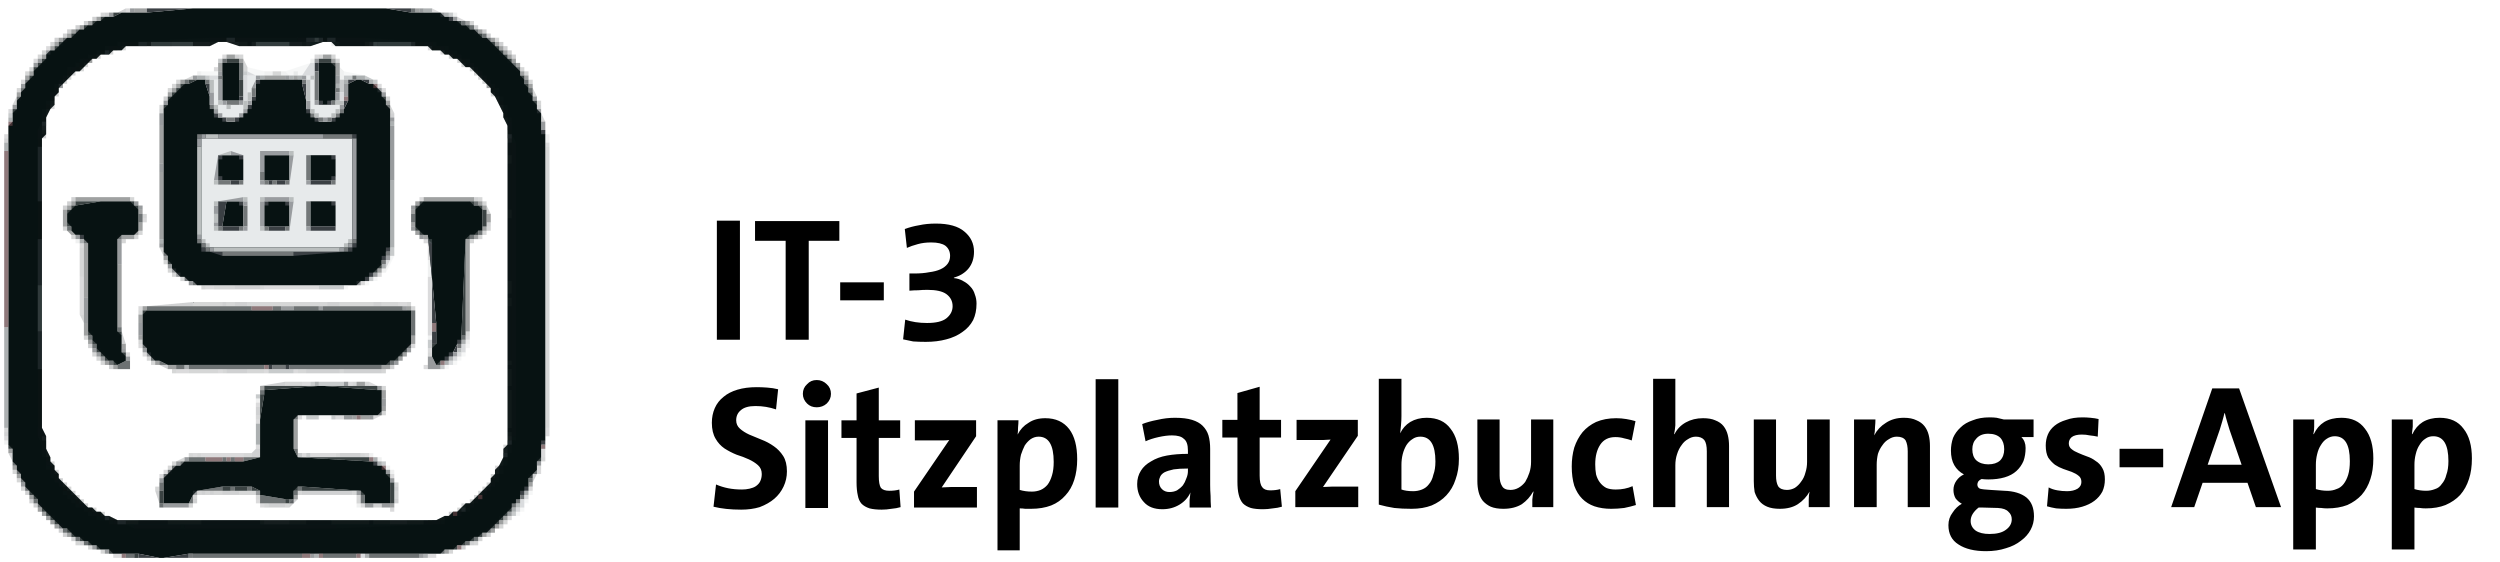 <svg version="1.2" xmlns="http://www.w3.org/2000/svg" viewBox="0 0 596 134" width="596" height="134">
	<title>Seat-Booking-App Logo</title>
	<style>
		/* Default styles (light theme) */
		.s0 { opacity: 1; fill: #071212; }
		.s1 { opacity: .6; fill: #0c1516; }
		.s2 { opacity: .8; fill: #0b1414; }
		.s3 { opacity: .2; fill: #333939; }
		.s4 { opacity: .2; fill: #161b1e; }
		.s5 { opacity: .4; fill: #101516; }
		.s6 { opacity: 1; fill: #3b4044; }
		.s7 { opacity: .5; fill: #32393c; }
		.s8 { opacity: 1; fill: #737778; }
		.s9 { opacity: .2; fill: #4b4f51; }
		.s10 { opacity: .5; fill: #5b6264; }
		.s11 { opacity: 1; fill: #babebe; }
		.s12 { opacity: .4; fill: #767e7f; }
		.s13 { opacity: .7; fill: #604144; }
		.s14 { opacity: .1; fill: #696e71; }
		.s15 { opacity: .2; fill: #d2d7d9; }
		.s16 { opacity: .6; fill: #c1c5c8; }
		.s17 { opacity: 1; fill: #e7eaeb; }
		.s18 { opacity: 1; fill: #999c9f; }
		.s19 { fill: black; }

		/* Dark theme styles using media query */
		@media (prefers-color-scheme: dark) {
		.s0 { fill: #f8e8e8; }
		.s1 { fill: #f3eae9; }
		.s2 { fill: #f4ebeb; }
		.s3 { fill: #cccccc; }
		.s4 { fill: #e9e4e2; }
		.s5 { fill: #eff0f1; }
		.s6 { fill: #c4bfb8; }
		.s7 { fill: #cdc6c3; }
		.s8 { fill: #8c8887; }
		.s9 { fill: #b4b0af; }
		.s10 { fill: #a4a0a1; }
		.s11 { fill: #454141; }
		.s12 { fill: #898181; }
		.s13 { fill: #9fbebb; }
		.s14 { fill: #969190; }
		.s15 { fill: #2d2826; }
		.s16 { fill: #3e3a37; }
		.s17 { fill: #181515; }
		.s18 { fill: #666363; }
		.s19 { fill: white; }
		}
  </style>
	<g id="Background">
		<path id="Path 0" fill-rule="evenodd" class="s0" d="m35 3l11-1h46l6 1h7l1 1h1l1 1h1l1 1h1l1 1h1l2 2h1l8 8v1l1 1v1l1 1v1l1 1v1l1 1v1l1 1v4l1 1v73l-1 1v3l-1 1v2l-2 2v2l-2 2v1l-8 8h-1l-1 1h-1l-1 1h-1l-1 1h-1l-1 1h-2l-1 1h-60l-6 1h-1l-5-1h-6l-1-1h-2l-1-1h-1l-1-1h-1l-1-1h-1l-2-2h-1l-6-6v-1l-3-3v-1l-1-1v-1l-1-1v-1l-1-1v-3l-1-1v-76l1-1v-2l1-1v-2l1-1v-1l1-1v-1l2-2v-1l3-3v-1l1-1h1l3-3h1l2-2h1l1-1h1l1-1h1l1-1h2l2-1zm-5 8l-1 1h-2l-1 1h-2l-1 1h-1l-3 3h-1l-4 4v1l-1 1v2l-1 1-1 2v4l-1 1v69l1 2v3l1 2v1l1 1v1l1 1v1l7 7h1l1 1h1l1 1h1l2 1h76l2-1h1l1-1h1l2-2h1l5-5v-1l1-1v-1l1-1 1-2v-2l1-1v-76l-1-2v-1l-2-4-1-1v-1l-5-5h-1l-2-2h-1l-1-1h-1l-1-1h-2l-1-1h-22l-1-1h-2l-3 1h-17l-3-1h-2l-2 1z"/>
		<path id="Path 1" class="s1" d="m98 2h1v1h-1zm12 3h1v1h-1zm2 1h1v1h-1zm-94 1h1v1h-1zm95 0h1v1h-1zm2 1h1v1h-1zm-100 1h1v1h-1zm101 0h1v1h-1zm6 6h1v1h-1zm1 1h1v1h-1zm-117 3h1v1h-1zm119 0h1v1h-1zm-120 2h1v1h-1zm121 0h1v1h-1zm-122 2h1v1h-1zm122 91h1v1h-1zm-118 5h1v1h-1zm7 7h1v1h-1zm3 2h1v1h-1zm95 0h1v1h-1zm-93 1h1v1h-1zm91 0h1v1h-1zm-81 4v-1h2v1zm16 0v-1h26v1zm31 0v-1h8v1zm11 0v-1h12v1z"/>
		<path id="Path 2" class="s2" d="m27 4v-1h1 1zm-3 0h1v1h-1zm-2 1h1v1h-1zm87 0h1v1h-1zm-89 1h1v1h-1zm91 0h1v1h-1zm-94 2h1v1h-1zm97 0h1v1h-1zm-100 2h1v1h-1zm103 0h1v1h-1zm-104 1h1v1h-1zm105 0h1v1h-1zm1 1h1v1h-1zm1 1h1v1h-1zm-110 1h1v1h-1zm111 0h1v1h-1zm-112 1h1v1h-1zm-1 1h1v1h-1zm-1 2h1v1h-1zm117 0h1v1h-1zm1 2h1v1h-1zm1 2h1v1h-1zm1 2h1v1h-1zm-124 2h1v1h-1zm29 106h1v1h-1z"/>
		<path id="Path 3" class="s3" d="m127 22v-1l1 2h-1zm-124 3l1-2v1 1zm126 4v-2l1 2zm1 73v-67h1v67zm-129 0h1v1h-1zm128 7h1v1h-1zm-1 2h1v1h-1zm-125 1h1v1h-1zm1 2h1v1h-1zm1 2h1v1h-1zm115 8h1v1h-1zm-1 1h1v1h-1zm-5 3h1v1h-1zm-96 1h1v1h-1zm95 0h1v1h-1zm-92 1h1v1h-1zm3 1h1v1h-1zm83 0h1v1h-1z"/>
		<path id="Path 4" fill-rule="evenodd" class="s4" d="m28 3l2-1v1zm-3 0h1v1h-1zm103 22h1v1h-1zm-127 8h1v1h-1zm0 70h1v1h-1zm2 7l-1-2h1zm124 3h1l-1 2zm-121 4h1v1h-1zm1 2h1v1h-1zm1 1h1v1h-1zm6 6h1v1h-1zm1 1h1v1h-1zm101 0h1v1h-1zm-99 1h1v1h-1zm2 1h1v1h-1zm93 0h1v1h-1zm-2 1h1v1h-1z"/>
		<path id="Path 5" class="s5" d="m32 3v-1h3v1zm67-1h1v1h-1zm-76 2h1v1h-1zm-2 1h1v1h-1zm90 0h1v1h-1zm-92 1h1v1h-1zm-2 1h1v1h-1zm97 0h1v1h-1zm-98 1h1v1h-1zm-2 1h1v1h-1zm103 0h1v1h-1zm-104 1h1v1h-1zm105 0h1v1h-1zm-106 1h1v1h-1zm107 0h1v1h-1zm1 1h1v1h-1zm-110 1h1v1h-1zm111 0h1v1h-1zm1 1h1v1h-1zm-115 3h1v1h-1zm117 0h1v1h-1zm-118 1h1v1h-1zm119 0h1v1h-1zm1 2h1v1h-1zm-122 2h1v1h-1zm-2 85h1v1h-1zm1 4h1v1h-1zm1 2h1v1h-1zm122 2h1v1h-1zm-119 3h1v1h-1zm2 3h1v1h-1zm1 1h1v1h-1zm1 1h1v1h-1zm109 0h1v1h-1zm-108 1h1v1h-1zm107 0h1v1h-1zm-106 1h1v1h-1zm105 0h1v1h-1zm-1 1h1v1h-1zm-101 1h1v1h-1zm99 0h1v1h-1zm-9 4h1v1h-1z"/>
		<path id="Path 6" fill-rule="evenodd" class="s6" d="m35 3v-1h11zm63 0l-6-1h6zm9 1h1v1h-1zm22 27h1v1h-1zm-96 102v-1l5 1zm6 0l6-1v1z"/>
		<path id="Path 7" class="s7" d="m31 2h1v1h-1zm69 0h1v1h-1zm-74 1h1v1h-1zm79 0h1v1h-1zm3 1h1v1h-1zm-97 8h1v1h-1zm-2 2h1v1h-1zm-1 1h1v1h-1zm-3 5h1v1h-1zm122 3h1v1h-1zm-124 2h1v1h-1zm125 1h1v1h-1zm1 5v-2h1v2zm-1 79h1v1h-1zm-123 5h1v1h-1zm116 7h1v1h-1zm-99 8h1v1h-1zm3 1h1v1h-1zm49 1h1v1h-1zm26 0h1v1h-1z"/>
		<path id="Path 8" class="s8" d="m124 118h1v1h-1zm-79 14h1v1h-1z"/>
		<path id="Path 9" class="s9" d="m30 2h1v1h-1zm73 1v-1l2 1zm6 2v-1l2 1h-1zm-108 27h1v1h-1zm129 2h1v1h-1zm0 70v-2h1v2zm-129 0h1v1h-1zm128 5v-2h1v2zm-1 3h1v1h-1zm-2 4h1v1h-1zm-5 7h1v1h-1zm-94 10v-1h2v1zm75 0v-1h2v1z"/>
		<path id="Path 10" class="s10" d="m101 3v-1h2v1zm5 0h1v1h-1zm-104 25h1v1h-1zm-1 8v-2h1v2zm0 66v-24h1v24zm124 15h1v1h-1zm-3 4h1v1h-1zm-47 11h1v1h-1zm12 0h1v1h-1zm14 0h1v1h-1z"/>
		<path id="Path 11" class="s11" d="m123 120h1v1h-1z"/>
		<path id="Path 12" class="s12" d="m107 3h1v1h-1zm-105 24h1v1h-1zm120 95h1v1h-1z"/>
		<path id="Path 13" class="s13" d="m2 29h1v1h-1zm-1 49v-42h1v42zm128 28h1v1h-1zm-20 24h1v1h-1zm-80 2h1v1h-1zm43 1v-1h2v1zm4-1h1v1h-1zm9 0h1v1h-1z"/>
		<path id="Path 14" class="s14" d="m130 34v-2h1v2zm-129 71h1v1h-1z"/>
		<path id="Path 15" class="s15" d="m126 117h1v1h-1zm-1 2h1v1h-1zm-1 2h1v1h-1zm-1 1h1v1h-1z"/>
		<path id="Path 16" class="s16" d="m125 118h1v1h-1zm-1 2v-1h1v1 1h-1zm-1 1h1v1h-1zm-37 11h1v1h-1z"/>
		<path id="Path 17" class="s1" d="m50 10v-1h3v1h-1zm7 0v-1h3v1h-1zm14 0v-1h2v1h-1zm9 0v-1h7v1h-6zm-51 0h1v1h-1zm72 1v-1h2v1h-1zm-75 0h1v1h-1zm79 0h1v1h-1zm2 1h1v1h-1zm2 1h1v1h-1zm-89 1h1v1h-1zm92 1h1v1h-1zm-95 1h1v1h-1zm96 0h1v1h-1zm1 1h1v1h-1zm-99 1h1v1h-1zm100 0h1v1h-1zm-101 1h1v1h-1zm102 0h1v1h-1zm-104 3h1v1h-1zm106 0h1v1h-1zm2 4h1v1h-1zm-110 1h1v1h-1zm111 3v-1h1v2h-1zm-112 3v-2h1v1 1zm113 4v-3h1v70h-1v-1-1-9-1-4-1-1-13-2-1-3-15-2-11zm-113 67v-2h1v2zm112 2h1v1h-1zm-111 1h1v1h-1zm110 2h1v1h-1zm-117 1h1v1h-1zm8 0h1v1h-1zm108 1h1v1h-1zm-115 1h1v1h-1zm8 0h1v1h-1zm115 0h1v1h-1zm-9 1h1v1h-1zm-113 1h1v1h-1zm8 0h1v1h-1zm1 1h1v1h-1zm103 0h1v1h-1zm-111 1h1v1h-1zm110 0h1v1h-1zm-1 1h1v1h-1zm-2 2h1v1h-1zm-104 1h1v1h-1zm10 0h1v1h-1zm93 0h1v1h-1zm-90 2h1v1h-1zm87 0h1v1h-1zm-85 1h1v1h-1zm82 1v-1h1 1zm-79 0h1v1h-1zm76 1v-1h1 1v1zm-89 0h1v1h-1zm18 1v-1h1 7 3v1zm12 0v-1h4 14 1 6 4 6 1v1zm72 0h1v1h-1zm-11 5h1v1h-1z"/>
		<path id="Path 18" fill-rule="evenodd" class="s2" d="m32 10l18-1v1zm28 0v-1h11v1zm27 0v-1l13 1zm-59 0h1v1h-1zm75 0h1v1h-1zm-78 1h1v1h-1zm81 0h1v1h-1zm-83 1h1v1h-1zm85 0h1v1h-1zm-87 1h1v1h-1zm-2 1h1v1h-1zm92 0h1v1h-1zm-93 1h1v1h-1zm-2 1h1v1h-1zm-3 4h1v1h-1zm104 0h1v1h-1zm1 1h1v1h-1zm1 2h1v1h-1zm-108 1h1v1h-1zm109 1h1v1h-1zm-110 1h1v1h-1zm111 2h1v1h-1zm-112 3l1-2v2zm113 1l1 2h-1zm-112 74l-1-2h1zm112-2h1v1h-1zm-120 2h1v1h-1zm119 1h1v1h-1zm-111 1h1v1h-1zm118 1h1v1h-1zm-8 1h1v1h-1zm-109 1h1v1h-1zm108 1h1v1h-1zm-107 1h1v1h-1zm114 0h1v1h-1zm-8 1h1v1h-1zm-111 3h1v1h-1zm8 0h1v1h-1zm-7 1h1v1h-1zm8 0h1v1h-1zm1 1h1v1h-1zm1 1h1v1h-1zm-8 1h1v1h-1zm10 0h1v1h-1zm91 0h1v1h-1zm10 0h1v1h-1zm-110 1h1v1h-1zm10 0h1v1h-1zm99 0h1v1h-1zm-108 1h1v1h-1zm11 0h1v1h-1zm96 0h1v1h-1zm-106 1h1v1h-1zm13 0h1v1h-1zm79 0h1v1h-1zm13 0h1v1h-1zm-86 2l-2-1h2zm11-1h1v1h-1zm37 1v-1h23zm37-1h1v1h-1zm-101 1h1v1h-1zm1 1h1v1h-1zm97 0h1v1h-1zm-95 1h1v1h-1zm93 0h1v1h-1zm-91 1h1v1h-1zm89 0h1v1h-1zm-87 1h1v1h-1zm85 0h1v1h-1zm-82 1h1v1h-1zm50-122h3-1-1z"/>
		<path id="Path 19" class="s3" d="m24 3h1v1h-1zm88 2h1v1h-1zm6 4h1v1h-1zm-106 1h1v1h-1zm38 1v-1h2zm7 0v-1h2v1zm15-1h1v1h-1zm8 0h1v1h-1zm7 0h1v1h-1zm-58 1h1v1h-1zm-19 1h1v1h-1zm16 0h1v1h-1zm-17 1h1v1h-1zm14 0h1v1h-1zm84 0h1v1h-1zm2 1h1v1h-1zm-89 1h1v1h-1zm90 0h1v1h-1zm-103 1h1v1h-1zm12 0h1v1h-1zm93 0h1v1h-1zm12 0h1v1h-1zm-118 1h1v1h-1zm107 0h1v1h-1zm12 0h1v1h-1zm-109 1h1v1h-1zm98 0h1v1h-1zm-99 1h1v1h-1zm100 0h1v1h-1zm11 0h1v1h-1zm-122 2h1v1h-1zm113 1h1v1h-1zm2 3l-1-2h1v1zm-107-1h1v1h-1zm116 0h1v1h-1zm-8 3l-1-2h1v1zm-109 0v-1h1l-1 2zm110 3l-1-2h1v1zm-111 1h1v1h-1zm111 8v-2h1v2zm0 13v-2h1v2zm0 18v-3h1v3zm0 3v-2h1v2zm0 13h1v1h-1zm0 6v-4h1v4zm0 10v-9h1v9zm0 1h1v1h-1zm-110 5v-1l1 2h-1zm108 3l1-2v1 1zm-1 1h1v1h-1zm-92 12v-1l2 1h-1zm78 0l2-1v1h-1zm-74 1v-1h3v1h-1zm10 0v-1h8v1h-4-1zm22-1h1v1h-1zm7 1v-1h4v1zm10 0v-1h9v1h-8zm10 0v-1h4v1zm8 0v-1h4v1z"/>
		<path id="Path 20" class="s4" d="m22 4h1v1h-1zm-2 1h1v1h-1zm-2 1h1v1h-1zm95 0h1v1h-1zm-97 1h1v1h-1zm99 0h1v1h-1zm-100 1h1v1h-1zm101 0h1v1h-1zm-103 1h1v1h-1zm46 1h1v1h-1zm22 1v-1h6v1zm38-1h1v1h-1zm-91 1h1v1h-1zm92 0h1v1h-1zm1 1h1v1h-1zm1 1h1v1h-1zm-105 4h1v1h-1zm-4 5h1v1h-1zm-3 10h1v1h-1zm111 5v-3h1v3zm0 13v-11h1v11zm0 17v-15h1v15zm0 3h1v1h-1zm0 16v-13h1v13zm0 1h1v1h-1zm0 5h1v1h-1zm-111 12v-2l1 2zm111-2h1v1h-1zm-88 23v-1h7v1zm15 0v-1h14v1zm25 0v-1h6v1zm15-1h1v1h-1zm13 0h1v1h-1z"/>
		<path id="Path 21" class="s5" d="m53 9h1v1h-1zm3 0h1v1h-1zm21 0h1v1h-1zm-47 2v-1h2 1v1zm69 0v-1h1 1v1zm-72 0h1v1h-1zm76 1v-1h1 1v1zm-79 0h1v1h-1zm82 0h1v1h-1zm-84 1h1v1h-1zm86 0h1v1h-1zm-87 1h1v1h-1zm89 0h1v1h-1zm-91 1h1v1h-1zm92 0h1v1h-1zm12 0h1v1h-1zm-105 1h1v1h-1zm-2 1h1v1h-1zm100 3h1v1h-1zm-103 1h1v1h-1zm104 0h1v1h-1zm-105 2h1v1h-1zm107 1h1v1h-1zm-108 1h1v1h-1zm109 2h1v1h-1zm-110 1h1v1h-1zm111 3h1v1h-1zm-112 4v-2h1v2zm0 22v-9h1v9zm0 45v-14h1v14zm1 4v-1h1v2h-1zm1 3h1v1h-1zm1 2h1v1h-1zm1 2h1v1h-1zm104 1h1v1h-1zm-102 2h1v1h-1zm1 1h1v1h-1zm1 1h1v1h-1zm1 1h1v1h-1zm93 1h1v1h-1zm-90 1h1v1h-1zm2 1h1v1h-1zm79 2h1v1h-1z"/>
		<path id="Path 22" class="s6" d="m129 105h1v1h-1zm-4 11h1v1h-1zm-1 1h1v1h-1z"/>
		<path id="Path 23" class="s7" d="m54 10v-1h2v1zm19 0v-1h2v1h-1zm3-1h1v1h-1zm2 1v-1h1 1v1h-1zm-45 1v-1h2v1zm65-1h1v1h-1zm-73 2h1v1h-1zm-11 8h1v1h-1zm-4 9h1v1h-1zm111 3h1v1h-1zm-112 16v-13h1v13zm0 20v-11h1v11zm0 20v-9h1v9zm112 17h1v1h-1zm-1 3h1v1h-1zm-10 13h1v1h-1zm-85 2h1v1h-1zm3 2v-1h2v1z"/>
		<path id="Path 24" class="s8" d="m123 119h1v1h-1zm-1 1h1v1h-1z"/>
		<path id="Path 25" class="s9" d="m35 10h1v1h-1zm11 1v-1h4v1zm11 0l-3-1h2 1zm3-1h1v1h-1zm9 1v-1h2 1v1h-2zm4-1h1v1h-1zm15 0h1v1h-1zm-77 1h1v1h-1zm91 0h1v1h-1zm3 1h1v1h-1zm-97 2h1v1h-1zm-3 5h1v1h-1zm7 6h1v1h-1zm-10 1h1v1h-1zm8 4h1v1h-1zm111 3h1v1h-1zm-111 71h1v1h-1zm111 0h1v1h-1zm-1 3h1v1h-1zm-57 18v-1h6v1zm30 0v-1h4v1z"/>
		<path id="Path 26" class="s10" d="m75 9h1v1h-1zm-39 2v-1h5v1zm54 0v-1h8v1zm-81 68v-11h1v11z"/>
		<path id="Path 27" class="s12" d="m41 11v-1h5v1zm20 0v-1h8v1h-7zm28-1h1v1h-1z"/>
		<path id="Path 28" class="s13" d="m114 118h1v1h-1zm-6 4h1v1h-1z"/>
		<path id="Path 29" class="s14" d="m108 3h1v1h-1zm-34 8v-1h1 1 1zm5-1h1v1h-1z"/>
		<path id="Path 30" class="s15" d="m70 11h-8 7z"/>
		<path id="Path 31" class="s0" d="m53 17v-2h1 3v4 4 1h-3-1v-5-1zm23 0v-2h3l1 1v2 2 1 1 2h-1l-1 1h-1l-1-1zm-31 3l2-1h2v1l1 3v2l1 1v1l1 1h1l1 1h2l1-1 1-1 1-1 1-1v-1l1-1v-2-1l1-1h1 8 1v1l1 4v2l1 1 1 1 1 1h1 1 1l1-1 1-1 1-1 1-2v-1-3l2-1h1l2 1h1l1 1 1 1v1l1 1v1l1 1v1 1 1 1 13 16l-1 1v1l-1 1v1l-1 1-1 1-1 1-1 1h-1l-1 1h-2-1-6-13-1-6-5-2-1-1l-1-1h-1l-1-1h-1l-1-1-1-1v-1l-1-1v-1l-1-1v-1-1-1-16-2-9-3-1l1-1v-1l1-1 1-1 1-1 1-1zm-27 29l6-1h7l1 1 1 1v1 2 2l-1 1h-3l-1 1v6 15 1l1 1v2 1 1l1 1v1l-2 1-1-1h-1l-1-1-1-1-1-1v-1l-1-1v-1l-1-1v-2-6-13l-1-1-1-1h-1l-1-1v-1l-1-1v-2l1-1zm82 0l1-1h11l1 1h1l1 1v4 1h-1l-1 1h-1l-1 1-1 23v1l-1 1-1 2-1 1-1 1h-1l-1 1-1-2v-1-1l1-1v-3-2l-2-21h-1l-1-1-1-1v-1-2-1zm-66 26l1-1h25 5 2 3 6 1 19 1 1v6 2l-1 1-1 1-1 1-1 1h-1l-1 1h-1-22-1-3-1-1-18-1-2-2l-2-1h-1l-1-1-1-1v-1l-1-1v-1-1-3zm29 18l13-1h1l13 1h1v2 2 1l-1 1h-1-1-2-1-1-2-1-10l-1 1v7l1 2 17 1h1l1 1h1l1 1v1l1 1v1 5h-2-2-2v-2l-1-1-14-1h-1l-1 1v1 1h-1-1l-6-1v-1l-2-1h-1-3-1-2l-6 1-1 1-1 2h-6v-3-2-1l1-1 1-1 1-1h1l1-1h1 4 4 1 1 1 2l4-1v-3-5-1l1-6z"/>
		<path id="Path 32" class="s17" d="m59 22v-4h2v1l-1 2v1zm14-4h1v1h-1zm-22 4v-3h1v5 1h-1zm23 2v-5h1v5l1 1h3 1 1v1l-1 1-1 1h-1-1-1l-1-1-1-1zm-22 2v-1h1 1 1 2 1v1 1l-1 1h-1-2-1l-1-1z"/>
		<path id="Path 33" class="s1" d="m53 14h1v1h-1zm4 5v-4h1v2 1 1zm-13 0h1v1h-1zm48 6h1v1h-1zm21 23h1v1h-1zm-80 5v-2h1v1 1zm65 0v-2h1v2zm-82 1h1v1h-1zm98 1h1v1h-1zm-2 1h1v1h-1zm-77 18v-1h11 7 1 2 3 1v1zm30 0v-1h2v1zm5 0v-1h6v1zm7 0v-1h1 3 8 2 4 1v1zm21 6v-6h1v6zm-70-2h1v1h-1zm-7 2h1v1h-1zm89 0h1v1h-1zm-88 2h1v1h-1zm4 4h1v1h-1zm2 1l2-1h1v2h-3zm10 0v-1l2 1zm55-1h1v1h-1zm-51 2v-1h2v1zm3 0v-1h18v1h-4-5-1-1zm24 0v-1h22v1h-9-1-8-2-1zm-7 5h1v1h-1zm9 16l-1-2h1v1zm-26 1v-1h1 1 1 1v1zm8-1h1v1h-1zm2 0h1v1h-1zm3 1v-1h2 2zm-15 0h1v1h-1zm-2 1h1v1h-1zm-1 1h1v1h-1zm-1 1h1v1h-1zm-1 3v-1h1v2h-1zm9 1l6-1v1h-2-1-1-1zm8-1h1v1h-1zm4 0h1v1h-1zm12 0h1v1h-1zm-1 1h1v1h-1zm-25 3l1-2v1 1zm17-1v-1l6 1v1h-4-1-1zm24 1v-2h1v2zm-17-1h1v1h-1zm-31 1h1v1h-1z"/>
		<path id="Path 34" class="s2" d="m54 15v-1h2 1v1zm22 0v-1h1 2v1zm3 0h1v1h-1zm-34 5v-1h1 1zm12 3v-4h1v4zm14-4h-8 5 1 1zm-28 1h1v1h-1zm-1 1h1v1h-1zm-1 1h1v1h-1zm-1 1h1v1h-1zm51 0h1v1h-1zm-52 2h1v1h-1zm-21 24v-1h6zm13-1h1v1h-1zm69 0h1v1h-1zm12 0h1v1h-1zm-95 1h1v1h-1zm15 0h1v1h-1zm67 0h1v1h-1zm15 0h1v1h-1zm-98 1h1v1h-1zm99 4v-4h1v1 2 1zm-5 26l1-23v22 1zm-76-6h1v1h-1zm-6 5h1v1h-1zm75 3h1v1h-1zm-74 2h1v1h-1zm34 9v-1h5 4 2 1 1zm27 0l-13-1h5 1 1 1 2 1 2zm-28 2v-1h1l-1 6v-1-2-1zm9 4h10-1-1-3-3-1zm17 11l-17-1h1 1 1 6 1 5 1 1zm4 3h1v1h-1zm1 7v-5h1v1 1 2 1zm-40-3v-1h2v1zm3 0v-1h3v1h-2zm4 0v-1l2 1h-1zm12 0v-1l14 1h-1-1zm-34 3v-3h1v3zm30-1h1v1h-1z"/>
		<path id="Path 35" fill-rule="evenodd" class="s3" d="m57 13h1v1h-1zm19 0h1v1h-1zm3 0h1v1h-1zm-21 1l1 2v1h-1zm22 0h1v1h-1zm-15 4v-1h2v1zm-21 1l2-1v1zm-2 0h1v1h-1zm-1 1h1v1h-1zm-1 1h1v1h-1zm52 2h1v1h-1zm-54 2h1v1h-1zm55 0l1 2h-1zm-62 22h1v1h-1zm83 0h1v1h-1zm1 1h1v1h-1zm1 1l1 2h-1zm-82 2h1v1h-1zm-19 3h1v1h-1zm101 0h1v1h-1zm-83 1h1v1h-1zm82 0h1v1h-1zm-98 1h1v1h-1zm15 0h1v1h-1zm82 0h1v1h-1zm-85 1h1v1h-1zm83 0h1v1h-1zm-93 9v-7h1v7zm20-5l-1-2h1zm0 1h1v1h-1zm1 2h1v1h-1zm1 1h1v1h-1zm2 1h1v1h-1zm5 2h1v1h-1zm3 1v-1h5v1zm11-1h1v1h-1zm-16 5v-1h7v1zm8 0v-1h2v1zm5 0v-1h19v1zm22 0v-1h8v1zm10 0v-1h4v1zm6-1h1v1h-1zm1 1h1v1h-1zm-65 1h1v1h-1zm-13 3l-1-2h1zm91 2h1v1h-1zm-91 1h1v1h-1zm13 1h1v1h-1zm-11 3h1v1h-1zm80 0h1v1h-1zm-79 1h1v1h-1zm12 0h1v1h-1zm-11 1h1v1h-1zm12 0h1v1h-1zm5 2h1v1h-1zm4 1v-1h7v1zm8-1h1v1h-1zm6 1v-1h4v1zm12 0v-1h2v1zm10-1h1v1h-1zm10 0h1v1h-1zm-23 4v-1h4v1zm16-1h1v1h-1zm3 0h1v1h-1zm4 1h1v1h-1zm0 6h1v1h-1zm-30 1h1v1h-1zm59 7h1v1h-1zm-75 2h1v1h-1zm2 0h1v1h-1zm11 1v-1h2v1zm22-1h1v1h-1zm6 0h1v1h-1zm-44 2l2-1v1zm-30 0h1v1h-1zm29 0h1v1h-1zm-1 1h1v1h-1zm-27 1h1v1h-1zm104 1h1v1h-1zm-102 2h1v1h-1zm79 0h1v1h-1zm22 0h1v1h-1zm-100 1h1v1h-1zm21 0h1v1h-1zm78 0h1v1h-1zm-98 1h1v1h-1zm30 0h1v1h-1zm2 0h1v1h-1zm2 1v-1h2v1zm6 0v-1h4v1zm14-1h1v1h-1zm13 0h1v1h-1zm10 2v-2h1v2zm20-2h1v1h-1zm-96 1h1v1h-1zm28 0h1v1h-1zm15 0h1v1h-1zm24 2v-2h1v2zm28-2h1v1h-1zm-94 1h1v1h-1zm93 0h1v1h-1zm-67 1h1v1h-1zm18 0h1v1h-1zm5 0h1v1h-1zm42 0h1v1h-1zm-88 1h1v1h-1zm87 0h1v1h-1zm-85 1h1v1h-1z"/>
		<path id="Path 36" fill-rule="evenodd" class="s4" d="m56 13h1v1h-1zm-17 10h1v1h-1zm-1 3h1v1h-1zm55 1h1v1h-1zm-76 20h1v1h-1zm96 0h1v1h-1zm-97 1h1v1h-1zm-1 1h1v1h-1zm101 4h1v1h-1zm-60 16v-1h6v1zm-21 4l11-1v1zm18-1h1v1h-1zm3 1v-1h3v1zm22 0v-1h3v1zm11 0v-1h2v1zm-60 6l1 3h-1zm-8 3h1v1h-1zm5 5h1v1h-1zm14 1l-2-1h2zm53-1h1v1h-1zm-39 2v-1h5v1zm19 0v-1h8v1zm9 0v-1h9v1zm-20 3l6-1v1zm-1 7v-2h1v2zm-1 9l1-1h1v2h-2zm21 1v-1h5v1zm-67 5h1v1h-1zm80 2h1v1h-1zm-56 4l-1-3h1zm10-3h1v1h-1zm2 0h1v1h-1zm3 1v-1h4v1zm19 0v-1h12v1zm-26 1h1v1h-1zm23 1l1-1h1l-2 2zm25-1h1v1h-1zm-74 1h1v1h-1zm44 1v-1h4v1zm25 0v-1h2v1zm18 1h1v1h-1z"/>
		<path id="Path 37" class="s5" d="m54 14v-1h2v1zm23 0v-1h2v1zm-20 0h1v1h-1zm22 0h1v1h-1zm-27 2v-1h1v2h-1zm28 0v-1h1v1 2h-1zm-17 3v-1h2 2 1v1zm7-1h1v1h-1zm-27 1h1v1h-1zm-1 1h1v1h-1zm-1 1h1v1h-1zm-1 1h1v1h-1zm52 2h1v1h-1zm-54 15v-9h1v9zm0 18v-16h1v16zm-20-9v-1h13v1h-7zm83 0v-1h12v1h-1zm-84 0h1v1h-1zm82 0h1v1h-1zm15 0h1v1h-1zm-98 1h1v1h-1zm99 0h1v1h-1zm-100 5v-4h1v1 2 1zm18-4h1v1h-1zm65 0h1v1h-1zm18 3v-2h1v2zm-83 2v-2h1v2zm65-2h1v1h-1zm17 1h1v1h-1zm-98 2l-1-1h1l1 1zm82-1h1v1h-1zm-70 2v-1h3v1h-2zm72-1h1v1h-1zm12 0h1v1h-1zm-2 23v-22h1v1 21zm-91-20v-1h1v13h-1v-5zm19 2h1v1h-1zm-11 17v-15h1v15zm62-14h1v1h-1zm-56 9h1v1h-1zm63 0h1v1h-1zm-64 4v-2h1v2zm-13 3v-3h1v2 1zm13 0h1v1h-1zm65 2v-2h1v2zm-77-1h1v1h-1zm8 1h1v1h-1zm67 2h1v1h-1zm-1 1h1v1h-1zm-70 1h1v1h-1zm12 0h1v1h-1zm-10 1h1v1h-1zm13 1v-1h2v1h-1zm51 0v-1h1 1v1h-1zm-6 4v-1h2v1zm-23 0h1v1h-1zm29 3v-2h1v2zm0 2h1v1h-1zm-7 2h1v1h-1zm2 1v-1h2v1zm-16 7v-7h1v7zm0 11h1v1h-1zm23 2h1v1h-1z"/>
		<path id="Path 38" fill-rule="evenodd" class="s6" d="m75 17v-2h1v2zm-14 2h1v1h-1zm22 1v-1h2zm5 0l-2-1h2zm-38 3l-1-3h1zm23 1l-1-4h1zm-16-1h1v1h-1zm3 0h1v1h-1zm22 1h1l-1 2zm-23 1h1v1h-1zm14 1h1v1h-1zm-22 1h1v1h-1zm2 1h1v1h-1zm3 0h1v1h-1zm19 0h1v1h-1zm4 0h1v1h-1zm23 29v-1l0.1 1.1zm2 20h-1v-10.5zm-1-10.5l-0.9-9.4 0.9 0.9zm0 12.5h1v3h-1zm5 5l1-2v2zm-44 3h1v1h-1zm4 0h1v1h-1zm21 23h1v1h-1z"/>
		<path id="Path 39" class="s7" d="m75 14h1v1h-1zm-23 3h1v1h-1zm-6 1h1v1h-1zm22 0h1v1h-1zm12 2v-2h1v1 1zm2 2v-2h1v3h-1zm8-1h1v1h-1zm1 1h1v1h-1zm-52 2h1v1h-1zm-1 6v-3h1v3zm55-2h1v1h-1zm0 15v-13h1v13zm-55-2v-2h1v2zm-6 7h1v1h-1zm1 1h1v1h-1zm65 0h1v1h-1zm0 5h1v1h-1zm-80 2h1v1h-1zm82 0h1v1h-1zm-72 7v-6h1v1 5zm10-5h1v1h-1zm2 5h1v1h-1zm49 2h1v1h-1zm-44 2h1v1h-1zm-25 8v-4h1v6h-1zm47-1v-1h3v1zm9-1h1v1h-1zm20 0h1v1h-1zm-63 7v-3h1v3zm-11 3h1v1h-1zm7 0h1v1h-1zm5 0h1v1h-1zm63 0h1v1h-1zm-74 1h1v1h-1zm1 1h1v1h-1zm6 0h1v1h-1zm72 2v-2h1l1 2h1v1h-1-2zm-8-1h1v1h-1zm-12 5h1v1h-1zm8 1h1v1h-1zm1 5v-2h1v2zm-9 3v-1h2v1zm6-1h1v1h-1zm-44 10h1v1h-1zm-2 1h1v1h-1zm50 2h1v1h-1zm-54 2h1v1h-1zm55 0h1v1h-1zm-32 3h1v1h-1zm24 0h1v1h-1zm-46 4v-1h6v1h-5zm48 0v-1h2v1zm4 0v-1h2v1z"/>
		<path id="Path 40" class="s8" d="m75 18v-1h1v7h-1v-5zm-23 0h1v1h-1zm32 0h1v1h-1zm-35 1h1v1h-1zm23 0h1v1h-1zm-12 3v-1h1v2h-1zm20-1h1v1h-1zm-26 4v-1h3v1h-2zm25-1h1v1h-1zm-29 1h1v1h-1zm31 1h1v1h-1zm-7 1h1v1h-1zm6 0h1v1h-1zm-26 2v-1h2v1zm22-1h1v1h-1zm2 0h1v1h-1zm14 32h1v1h-1zm-1 2h1v1h-1zm18 20h1v1h-1zm-44 6v-1h3v1z"/>
		<path id="Path 41" class="s18" d="m61 18h1v1h-1zm11 0h1v1h-1zm-20 6v-5h1v5zm8-3l1-2v1 1zm-10 2v-1h1v3h-1zm30 1v-2h1v2zm-27 0h1v1h-1zm4 0h1v1h-1zm2 0h1v1h-1zm14 2v-2h1v2zm2-2h1v1h-1zm6 1h1v1h-1zm-30 1h1v1h-1zm7 0h1v1h-1zm19 2h1v1h-1zm15 33h1v1h-1zm16 23h1v1h-1z"/>
		<path id="Path 42" fill-rule="evenodd" class="s9" d="m53 13h1v1h-1zm22 0h1v1h-1zm-24 3h1v1h-1zm39 4h1v1h-1zm1 1h1v1h-1zm9 26h1v1h-1zm-66 5h1v1h-1zm67 5h1v1h-1zm-82 1h1v1h-1zm83 4v-4h1v4zm-12 3h1v1h-1zm-71 10v-9h1v9zm83 5v-14h1v14zm-16-13h1v1h-1zm-37 2v-1h2v1zm14 0v-1h13v1zm32 4v-1h2v1zm-62 0h1v1h-1zm78 7h1v1h-1zm-78 2h1v1h-1zm65 0h1v1h-1zm4 1h1v1h-1zm-72 1h1v1h-1zm4 0h1v1h-1zm67 3h1v1h-1zm-59 2v-1h3v1zm10-1h1v1h-1zm11 0h1v1h-1zm7 0h1v1h-1zm2 4v-1h2v1zm11-1h1v1h-1zm5 1v-1l2 1zm-27 4h1v1h-1zm10 3h1v1h-1zm9 1v-1h2v1zm9 0v-1h2zm-28 0h1v1h-1zm0 6h1v1h-1zm-15 2h1v1h-1zm2 1v-1h10v1zm24-1h1v1h-1zm2 1v-1h6v1zm13-1h1v1h-1zm31 3h1v1h-1zm-79 1h1v1h-1zm-1 1h1v1h-1zm55 0h1v1h-1zm-32 6h1v1h-1zm1 1h1v1h-1zm24 0h1v1h-1zm7 1h1v1h-1zm-53 0h-2 1z"/>
		<path id="Path 43" class="s10" d="m47 19v-1h1 1v1zm15-1h1v1h-1zm7 0h1v1h-1zm2 0h1v1h-1zm14 1v-1h2v1h-1zm-3 0h1v1h-1zm6 0h1v1h-1zm-8 1h1v1h-1zm13 9h1v1h-1zm0 30v-16h1v16zm-74-2h1v1h-1zm19 0h1v1h-1zm53 6h1v1h-1zm19 18h1v1h-1zm-3 4h1v1h-1zm-1 1h1v1h-1zm-62 1h1v1h-1zm31 4h1v1h-1zm-14 15v-5h1v5zm28 3h1v1h-1zm1 1h1v1h-1z"/>
		<path id="Path 44" class="s11" d="m74 18h1v1h-1zm-24 2v-1h1v3h-1zm23 0v-1h1v5h-1zm-14 4v-2h1v1 1zm-7 0h1v1h-1zm6 1v-1h1v1 1h-1zm22 0v-1h1 1v1h-1zm-29 0h1v1h-1zm58 58h1v1h-1z"/>
		<path id="Path 45" class="s12" d="m52 14h1v1h-1zm6 3h1v1h-1zm-9 1h1v1h-1zm33 1v-1h2v1h-1zm5 0v-1l2 1h-1zm-6 1v-1h1v1 2h-1v-1zm8-1h1v1h-1zm4 41v-1h1v2h-1zm-5 6h1v1h-1zm-12 3v-1h6v1zm26 14v-2h1v1 1zm3 4h1v1h-1zm-41 2v-1h1 3 1 1v1zm10 2h1v1h-1zm2 1v-1h6v1h-5zm-15 2h1v1h-1zm12 6v-1h3v1zm6-1h1v1h-1zm-8 9h1v1h-1zm2 0h1v1h-1zm18 2h1v1h-1z"/>
		<path id="Path 46" class="s13" d="m89 20h1v1h-1zm-7 3h1v1h-1zm-22 51v-1h5v1zm43 5v-2h1v2zm2 7h1v1h-1zm-42 1h1v1h-1zm22 12h1v1h-1zm-36 11v-1h4v1zm5-1h1v1h-1zm2 1v-1h2v1zm32-1h1v1h-1zm3 2h1v1h-1z"/>
		<path id="Path 47" class="s14" d="m74 14h1v1h-1zm7 4v-2l1 1v1 1h-1zm-34-1h1v1h-1zm16 1v-1h2v1zm4 0v-1h1l1 1h-1zm-49 39h1v1h-1zm84 9v-4h1v4zm-11-2h1v1h-1zm11 16h1v1h-1zm9 1h1v1h-1zm-50 14h1v1h-1zm27 13h1v1h-1zm2 1h1v1h-1zm2 2h1v1h-1zm1 1h1v1h-1zm-8 8h1v1h-1z"/>
		<path id="Path 48" class="s15" d="m68 17l6-2-2 3h-1-1-1zm-9 0v-1l4 1v1h-1-1zm-11 1v-1h3 1v1h-2-1zm34 0v-1l5 1h-2-1zm11 44v-1h1l-2 4v-1zm-4 4h1v1h-1zm-2 1h1v1h-1zm-5 1h1v1h-1zm29 14h1v1h-1zm-1 2h1v1h-1zm-1 1h1v1h-1zm-1 1h1v1h-1zm-2 1h1v1h-1zm-34 12h1v1h-1zm4 1v-1h3v1z"/>
		<path id="Path 49" class="s16" d="m72 18l2-3h1v2 1h-1-1zm-13 0v-1l2 1zm-9 1v-1h2v1h-1zm8 0v-1h1v4 2h-1v-1zm23 5v-2h1v1 1zm11 39v-1h1l-1 2zm18 20v-1h1v1 1h-1zm-1 1h1v1h-1zm-1 1h1v1h-1zm-1 1h1v1h-1z"/>
		<path id="Path 50" class="s17" d="m48 35v-2h1 3 25 7v24l-1 1-1 1h-1-30-1l-1-1-1-1v-1z"/>
		<path id="Path 51" class="s1" d="m28 56h1v1h-1zm-8 1h1v1h-1zm19 3h1v1h-1zm5 6h1v1h-1zm2 1h1v1h-1zm-12 15h1v1h-1zm63 0h1v1h-1zm-61 3h1v1h-1zm54 13h1v1h-1zm-20 1h1v1h-1z"/>
		<path id="Path 52" class="s2" d="m16 53h1v1h-1zm83 1h1v1h-1zm1 1h1v1h-1zm13 0h1v1h-1zm-2 1h1v1h-1zm-71 6h1v1h-1zm50 1h1v1h-1zm-1 1h1v1h-1zm-68 15h1v1h-1zm1 2h1v1h-1zm1 2h1v1h-1zm73 0h1v1h-1zm-72 1h1v1h-1zm71 0h1v1h-1zm-70 1h1v1h-1zm69 0h1v1h-1zm-67 1h1v1h-1zm65 0h1v1h-1zm12 0h1v1h-1zm-42 21v-1 3zm8 9h1v1h-1zm16 1h1v1h-1z"/>
		<path id="Path 53" class="s5" d="m32 55h1v1h-1z"/>
		<path id="Path 54" class="s6" d="m76 24h1v1h-1zm2 0h1v1h-1zm-31 33v-25 1 2 21zm37-25h1v1h-1zm-65 24h1v1h-1zm65 2h1v1h-1zm-36 1h1v1h-1zm35 0h1v1h-1zm9 0h1v1h-1zm-39 2l-3-1h1 2zm17 0v-1h11 1zm21 0h1v1h-1zm-3 4h1v1h-1zm-1 1h1v1h-1zm22 15h1v1h-1zm-2 3h1v1h-1zm-1 1h1v1h-1z"/>
		<path id="Path 55" class="s7" d="m41 64h1v1h-1zm1 1h1v1h-1zm43 2h1v1h-1zm-50 17h1v1h-1zm11 33h1v1h-1z"/>
		<path id="Path 56" class="s8" d="m47 32h1v1h-1zm30 1v-1h7v1zm-30 24h1v1h-1zm37 0h1v1h-1zm-36 1h1v1h-1zm1 1h1v1h-1zm33 0h1v1h-1zm-29 2v-1h17v1z"/>
		<path id="Path 57" class="s18" d="m79 25h-3 1 1zm-27 2h1v1h-1zm5 0h1v1h-1zm-9 5h1v1h-1zm4 1v-1h25v1zm-5 2v-2h1v2zm37 22v-24h1v24zm-37-1h1v1h-1zm36 2h1v1h-1zm-33 1h1v1h-1zm31 0h1v1h-1z"/>
		<path id="Path 58" class="s10" d="m102 57h1v1h-1z"/>
		<path id="Path 59" class="s11" d="m54 25h1v1h-1zm20 1h1v1h-1zm6 0h1v1h-1zm-5 1h1v1h-1zm4 0h1v1h-1zm-30 6v-1h3v1zm-2 23v-21h1v21zm4 4v-1h30v1h-11-17z"/>
		<path id="Path 60" class="s14" d="m70 17h1v1h-1z"/>
		<path id="Path 61" class="s0" d="m52 38l1-1h2 2l1 1v5h-1-2-2l-1-1zm11 3v-4h6v6h-1-2-1-1-1zm11 2v-6h5l1 1v1 2 1l-1 1zm-21 11l1-6h3l1 1v5h-1zm10-5l1-1h4l1 1v5h-1-4-1zm11 5v-6h5l1 1v5z"/>
		<path id="Path 62" class="s6" d="m52 37h1v1h-1zm5 0h1v1h-1zm22 0h1v1h-1zm-24 7v-1h2v1zm9-1h1v1h-1zm2 1v-1h2v1zm8 0v-1h5v1zm-22 5v-1h2l-1 6h-1v-1-2zm5-1h1v1h-1zm6 0h1v1h-1zm5 0h1v1h-1zm11 0h1v1h-1zm-26 7v-1h4v1zm11 0v-1h4v1zm10 0v-1h6v1z"/>
		<path id="Path 63" class="s8" d="m73 43v-6h1v6zm-11 0v-2h1v2zm-10 1v-1h1 2v1zm5-1h1v1h-1zm6 0h1v1h-1zm2 0h1v1h-1zm3 0h1v1h-1zm11 0h1v1h-1zm-6 11v-6h1v6zm-15 0v-5h1v5zm-6 0h1v1h-1zm5 0h1v1h-1zm6 0h1v1h-1zm5 0h1v1h-1z"/>
		<path id="Path 64" class="s18" d="m55 37v-1l3 1h-1zm7 4v-5h7v1h-6v4zm11-4h7-1-5zm-22 6l1-6v1 4 1zm7-5v-1 7-1zm11 5v-6h1l-1 7zm11-5v-1 7-1-1-1-2zm-18 5h1v1h-1zm11 0h1v1h-1zm-21 5l6-1v1h-1-3zm11 0v-1h6v1h-1-4zm10 0h7-1-5zm-15 0h1v1h-1zm4 6v-6h1v1 5zm7-5v-1h1l-1 7v-1zm11 0v-1 7-1zm-29 2v-2h1v2zm0 2h1v1h-1zm7 1h1v1h-1zm15 0h1v1h-1z"/>
		<path id="Path 65" fill-rule="evenodd" class="s11" d="m52 37l3-1v1zm17-1h1v1h-1zm-18 7h1v1h-1zm7 4h1v1h-1zm4 0h1v1h-1zm7 0h1v1h-1zm-18 1h1v1h-1zm0 5v-2h1v2zm0 1h1v1h-1zm11 0h1v1h-1zm-14 3h1v1h-1zm35 0h1v1h-1zm-34 1h1v1h-1zm33 0h1v1h-1zm-24-14h-6 3 2zm11 0h-6 1 1 1 2zm11 0h-6 5zm-22 11h-6 1 4zm11 0h-6 1 4zm11 0h-7 1z"/>
		<path id="Path 66" class="s6" d="m52 42h1v1h-1zm27 0h1v1h-1z"/>
		<path id="IT-3 Sitzplatzbuchungs-App" class="s19" aria-label="IT-3
Sitzplatzbuchungs-App"
		d="m176.4 81h-5.5v-28.4h5.5zm23.7-23.6h-7.3v23.6h-5.5v-23.6h-7.3v-4.7h20.1zm10.6 14.2h-10.4v-4.3h10.4zm22.1 0.8q0 2.2-0.8 3.9-0.9 1.7-2.5 2.8-1.6 1.2-3.9 1.8-2.2 0.6-4.9 0.6-1.5 0-3-0.1-1.4-0.3-2.4-0.5l0.5-4.7q2.3 0.8 5.2 0.8 3.2 0 4.6-1.1 1.5-1.2 1.5-2.9 0-1.8-1.5-2.9-1.4-1-4.5-1-1.2 0-2.2 0.1-1 0-2.1 0.1v-4.1h1.2q2 0 3.5-0.3 1.6-0.2 2.7-0.7 1.1-0.5 1.7-1.3 0.6-0.8 0.6-1.9 0-1.5-1.1-2.4-1.1-0.8-3.4-0.8-1.8 0-3.2 0.4-1.5 0.4-2.6 0.9l-0.5-4.5q1.6-0.6 3.4-0.9 1.8-0.4 4-0.4 4.6 0 6.8 1.9 2.3 1.9 2.3 4.8 0 2.4-1.3 4-1.2 1.5-3.5 2.2v0.1q1.2 0.1 2.2 0.7 1 0.5 1.7 1.3 0.8 0.8 1.1 1.9 0.4 1 0.4 2.2zm-45.2 40q0 1.9-0.8 3.6-0.8 1.7-2.2 2.9-1.4 1.2-3.5 2-2 0.6-4.4 0.6-3.8 0-6.6-0.7l0.6-5.3q1.4 0.6 2.9 0.9 1.5 0.3 3.3 0.3 0.9 0 1.8-0.2 0.9-0.2 1.5-0.6 0.7-0.5 1-1.1 0.4-0.8 0.4-1.8 0-1.3-0.9-2.1-0.9-0.8-2.2-1.4-1.3-0.6-2.9-1.1-1.5-0.6-2.9-1.5-1.3-0.9-2.1-2.3-0.9-1.5-0.9-3.8 0-1.9 0.7-3.5 0.7-1.6 2.1-2.7 1.3-1.1 3.3-1.7 2-0.6 4.6-0.6 1.2 0 2.5 0.1 1.4 0.1 2.6 0.4l-0.5 4.8q-1.2-0.4-2.4-0.6-1.2-0.2-2.5-0.2-2.4 0-3.5 1-1.1 0.9-1.1 2.4 0 1.2 0.9 2 0.9 0.8 2.2 1.4 1.4 0.6 2.9 1.2 1.6 0.6 3 1.6 1.3 0.9 2.2 2.3 0.9 1.4 0.9 3.7zm9.8 8.7h-5.4v-20.9h5.4zm0.7-27.2q0 1.3-1 2.3-1 0.9-2.4 0.9-1.4 0-2.3-0.9-1-1-1-2.3 0-1.4 1-2.3 0.9-1 2.3-1 1.4 0 2.4 1 1 0.9 1 2.3zm16.6 27q-1 0.3-2.2 0.4-1.2 0.2-2.3 0.2-1.7 0-2.9-0.3-1.2-0.4-1.9-1.1-0.7-0.8-0.9-2-0.3-1.3-0.3-3.1v-10.6h-3.6v-4.2h3.6v-6.4l5.3-1.4v7.8h5.1v4.2h-5.1v9.1q0 2 0.5 2.8 0.6 0.7 2 0.7 1.4 0 2.4-0.3zm18.2 0.1h-15v-3.8l8.4-12.3q-0.6 0.1-1.8 0.1-1.2 0-2.7 0h-3.7v-4.8h14.6v3.8l-8.2 12.2q1.8-0.1 2.3-0.1 0.5 0 2.4 0h3.7zm23.9-11.5q0 2.7-0.7 4.9-0.7 2.2-2.1 3.7-1.4 1.6-3.4 2.4-2.1 0.8-4.8 0.8-0.7 0-1.4 0-0.6-0.1-1.3-0.1v10h-5.3v-31h5q0 0.7-0.1 1.7 0 0.9-0.1 1.7 0.9-1.8 2.6-2.8 1.6-1.1 4-1.1 3.7 0 5.7 2.6 1.9 2.5 1.9 7.2zm-5.6 0.6q0-6-3.6-6-1 0-1.9 0.6-0.8 0.6-1.4 1.5-0.5 1-0.9 2.2-0.3 1.3-0.3 2.6v5.8q1.3 0.4 2.9 0.4 1.1 0 2.1-0.4 0.9-0.4 1.6-1.2 0.7-0.9 1.1-2.3 0.4-1.3 0.4-3.2zm15.4 10.9h-5.4v-30.6h5.4zm22.1 0h-5.1q0-1 0-1.8 0.1-0.9 0.2-1.8-0.8 1.8-2.6 2.9-1.8 1.1-4.1 1.1-2.9 0-4.4-1.7-1.6-1.7-1.6-4.3 0-1.8 0.9-3.2 0.8-1.3 2.4-2.2 1.6-1 3.8-1.4 2.2-0.4 5-0.4v-0.8q0-2.1-1-2.8-0.8-0.8-2.8-0.8-1.4 0-3.2 0.4-1.8 0.4-3.1 1l-0.8-4.1q1.5-0.6 3.6-1 2.1-0.5 4.2-0.5 2.5 0 4.1 0.5 1.6 0.5 2.5 1.4 1 1 1.4 2.3 0.4 1.4 0.4 3.2v8.6q0 1.3 0.1 2.6 0 1.4 0.1 2.8zm-5.5-8.7v-0.6q-2.1 0-3.4 0.2-1.4 0.3-2.2 0.7-0.7 0.4-1 1-0.3 0.6-0.3 1.2 0 1.1 0.7 1.8 0.7 0.7 1.8 0.7 1 0 1.8-0.4 0.8-0.5 1.4-1.2 0.5-0.7 0.8-1.6 0.4-0.9 0.4-1.8zm22.4 8.5q-1 0.3-2.2 0.4-1.2 0.2-2.3 0.2-1.8 0-2.9-0.3-1.2-0.4-1.9-1.1-0.7-0.8-1-2.1-0.3-1.2-0.3-3.1v-10.5h-3.6v-4.2h3.6v-6.4l5.3-1.5v7.9h5.1v4.2h-5.1v9.1q0 2 0.6 2.7 0.5 0.8 1.9 0.8 1.4 0 2.4-0.3zm18.2 0.1h-15v-3.8l8.4-12.3q-0.6 0-1.8 0.1-1.1 0-2.6 0h-3.7v-4.8h14.6v3.8l-8.3 12.2q1.9-0.1 2.3-0.1 0.5 0 2.5 0h3.6zm24-11.5q0 2.7-0.8 4.9-0.7 2.2-2.2 3.8-1.4 1.5-3.5 2.4-2.1 0.8-4.8 0.8-2.3 0-4.1-0.2-1.9-0.3-3.7-0.8v-30h5.4v8.9q0 1-0.1 2.1-0.1 1.2-0.2 2 0.8-1.7 2.4-2.7 1.7-1 3.9-1 3.8 0 5.7 2.6 2 2.5 2 7.2zm-5.6 0.6q0-5.9-3.6-5.9-1.1 0-1.9 0.6-0.8 0.5-1.4 1.4-0.6 1-0.9 2.2-0.3 1.2-0.3 2.5v5.9q1.1 0.4 2.8 0.4 1.1 0 2.1-0.4 1-0.4 1.6-1.2 0.8-0.9 1.1-2.3 0.5-1.3 0.5-3.2zm28.1 10.9h-5q0-0.7 0-1.8 0.1-1.1 0.3-1.9h-0.1q-1 1.8-2.7 3-1.8 1.1-4.4 1.1-1.8 0-3-0.5-1.1-0.5-1.9-1.4-0.7-0.9-1-2.1-0.3-1.2-0.3-2.6v-14.7h5.3v13.4q0 1.6 0.6 2.5 0.5 0.9 2 0.9 1 0 1.9-0.5 0.9-0.5 1.6-1.4 0.6-1 1-2.2 0.4-1.2 0.4-2.6v-10.1h5.3zm19.7-0.5q-1.3 0.4-2.8 0.7-1.6 0.2-3.1 0.2-2.2 0-4-0.6-1.7-0.6-2.9-1.8-1.2-1.2-1.9-3.1-0.6-2-0.6-4.6 0-2.4 0.6-4.5 0.7-2.1 2-3.7 1.3-1.5 3.2-2.4 2.1-0.9 4.8-0.9 1.2 0 2.4 0.2 1.2 0.2 2.2 0.5l-0.9 4.6q-0.8-0.3-1.8-0.5-1-0.3-2.1-0.3-2.4 0-3.6 1.8-1.2 1.8-1.2 4.7 0 1.3 0.2 2.4 0.3 1.1 0.9 1.9 0.6 0.8 1.5 1.3 0.9 0.4 2.3 0.4 2.2 0 4-0.8zm22.2 0.5h-5.3v-13.3q0-1.9-0.6-2.7-0.7-0.8-2-0.8-1 0-1.9 0.6-0.9 0.5-1.5 1.4-0.7 0.9-1.1 2.2-0.4 1.2-0.4 2.6v10h-5.3v-30.6h5.3c0 0.6 0 10.3 0 11.1q-0.1 1.2-0.3 2.1h0.1q0.9-1.8 2.7-2.8 1.8-1 4.1-1 1.8 0 2.9 0.5 1.3 0.5 2 1.4 0.7 0.9 1 2.1 0.3 1.2 0.3 2.6zm24 0h-5q0-0.7 0-1.8 0-1.1 0.2-1.9-1 1.8-2.8 3-1.7 1.1-4.3 1.1-1.8 0-3-0.5-1.2-0.5-1.9-1.4-0.7-0.9-1.1-2.1-0.2-1.2-0.2-2.6v-14.7h5.3v13.4q0 1.6 0.5 2.5 0.6 0.9 2.1 0.9 1 0 1.9-0.5 0.9-0.6 1.5-1.5 0.7-0.9 1-2.1 0.4-1.2 0.4-2.6v-10.1h5.4zm23.9 0h-5.3v-13.3q0-1.6-0.5-2.6-0.6-0.9-2.1-0.9-1 0-1.9 0.6-0.9 0.5-1.5 1.4-0.7 0.9-1.1 2.1-0.3 1.3-0.3 2.6v10.1h-5.4v-20.9h5.1q0 0.8-0.1 1.8 0 1.1-0.2 2 1-1.9 2.8-3 1.8-1.2 4.3-1.2 1.8 0 3 0.6 1.2 0.5 1.9 1.4 0.7 0.9 1 2.1 0.3 1.2 0.3 2.6zm24.8 2.2q0 1.7-0.8 3.2-0.8 1.5-2.3 2.6-1.5 1.2-3.6 1.8-2.1 0.7-4.7 0.7-4.2 0-6.6-1.6-2.4-1.5-2.4-4.6 0-1.7 1-3 0.9-1.4 2.2-2.1-0.9-0.5-1.5-1.3-0.5-0.9-0.5-2 0-1.2 0.7-2.2 0.7-1 1.8-1.5-1.5-0.8-2.3-2.2-0.8-1.4-0.8-3.5 0-1.5 0.5-3 0.6-1.4 1.8-2.5 1.1-1.1 2.9-1.7 1.7-0.7 4-0.7 1 0 1.7 0.1 0.8 0.2 1.7 0.4h7.1v4.2h-2.9q1 1 1 2.6 0 1.7-0.5 3.1-0.6 1.4-1.7 2.4-1.1 1-2.8 1.5-1.7 0.5-3.9 0.5-0.8 0-1.6-0.1-0.5 0.2-0.8 0.6-0.2 0.4-0.2 0.7 0 0.7 0.6 1 0.7 0.2 2.6 0.3l3.2 0.2q3.4 0.1 5.3 1.6 1.8 1.5 1.8 4.5zm-7.1-16q0-1.7-0.9-2.7-1-1-2.9-1-1.8 0-2.8 1.1-1 1-1 2.6 0 1.7 0.9 2.6 1.1 1 2.9 1 1.8 0 2.8-0.9 1-1 1-2.7zm1.8 16.7q0-1.1-0.8-1.8-0.7-0.8-2.5-0.9l-3.6-0.1h-1q-0.9 0.7-1.4 1.5-0.5 0.8-0.5 1.7 0 1.4 1.2 2.3 1.2 0.8 3.3 0.8 2.6 0 3.9-1 1.4-1 1.4-2.5zm22.2-9.5q0 1.6-0.6 2.9-0.7 1.3-1.9 2.2-1.2 0.9-2.9 1.4-1.7 0.5-3.8 0.5-1.2 0-2.4-0.1-1.2-0.2-2.2-0.5l0.4-4.5q0.9 0.5 2.1 0.7 1.1 0.2 2.3 0.2 1.5 0 2.5-0.6 0.9-0.6 0.9-1.6 0-1-0.7-1.5-0.6-0.5-1.6-0.9-0.9-0.3-2-0.7-1.1-0.4-2-1-0.9-0.7-1.6-1.7-0.6-1.1-0.6-2.9 0-1.4 0.5-2.6 0.5-1.2 1.6-2.1 1.1-0.9 2.8-1.4 1.6-0.6 3.9-0.6 0.9 0 1.9 0.1 1.1 0.1 1.9 0.3l-0.2 4.2q-0.9-0.2-1.9-0.3-0.9-0.2-1.9-0.2-1.6 0-2.4 0.6-0.7 0.6-0.7 1.5 0 0.9 0.7 1.4 0.6 0.5 1.6 0.9 0.9 0.4 2 0.8 1.2 0.4 2.1 1.1 1 0.6 1.6 1.7 0.6 1 0.6 2.7zm13.9-2.9h-10.4v-4.4h10.4zm28.1 9.5h-6l-2-5.8h-10.7l-2 5.8h-5.5l9.8-28.3h6.4zm-9.4-10.1l-2.9-8.4q-0.3-1.1-0.6-2-0.3-1-0.5-1.9h-0.1q-0.2 0.9-0.5 1.9-0.3 0.9-0.6 2l-2.9 8.4zm31.4-1.5q0 2.8-0.7 4.9-0.7 2.2-2.1 3.8-1.4 1.5-3.4 2.4-2.1 0.8-4.8 0.8-0.7 0-1.4-0.1-0.6 0-1.3-0.1v10h-5.4v-31h5q0 0.8 0 1.7 0 1-0.2 1.8h0.1q0.9-1.9 2.5-2.9 1.7-1 4.1-1 3.7 0 5.6 2.6 2 2.5 2 7.1zm-5.6 0.6q0-5.9-3.6-5.9-1 0-1.9 0.6-0.8 0.5-1.4 1.5-0.6 0.9-0.9 2.2-0.3 1.2-0.3 2.5v5.8q1.3 0.4 2.8 0.4 1.2 0 2.1-0.4 1-0.3 1.7-1.2 0.7-0.9 1.1-2.2 0.4-1.3 0.4-3.3zm29.1-0.6q0 2.8-0.7 4.9-0.7 2.2-2.1 3.8-1.4 1.5-3.5 2.4-2 0.8-4.7 0.8-0.8 0-1.4-0.1-0.6 0-1.3-0.1v10h-5.4v-31h5q0 0.8 0 1.7-0.1 1-0.2 1.8h0.1q0.9-1.9 2.5-2.9 1.7-1 4-1 3.8 0 5.7 2.6 2 2.5 2 7.1zm-5.6 0.6q0-5.9-3.6-5.9-1.1 0-1.9 0.6-0.8 0.5-1.4 1.5-0.6 0.9-0.9 2.2-0.3 1.2-0.3 2.5v5.8q1.3 0.4 2.8 0.4 1.1 0 2.1-0.4 1-0.3 1.6-1.2 0.8-0.9 1.1-2.2 0.5-1.3 0.5-3.3z"/>
	</g>
</svg>